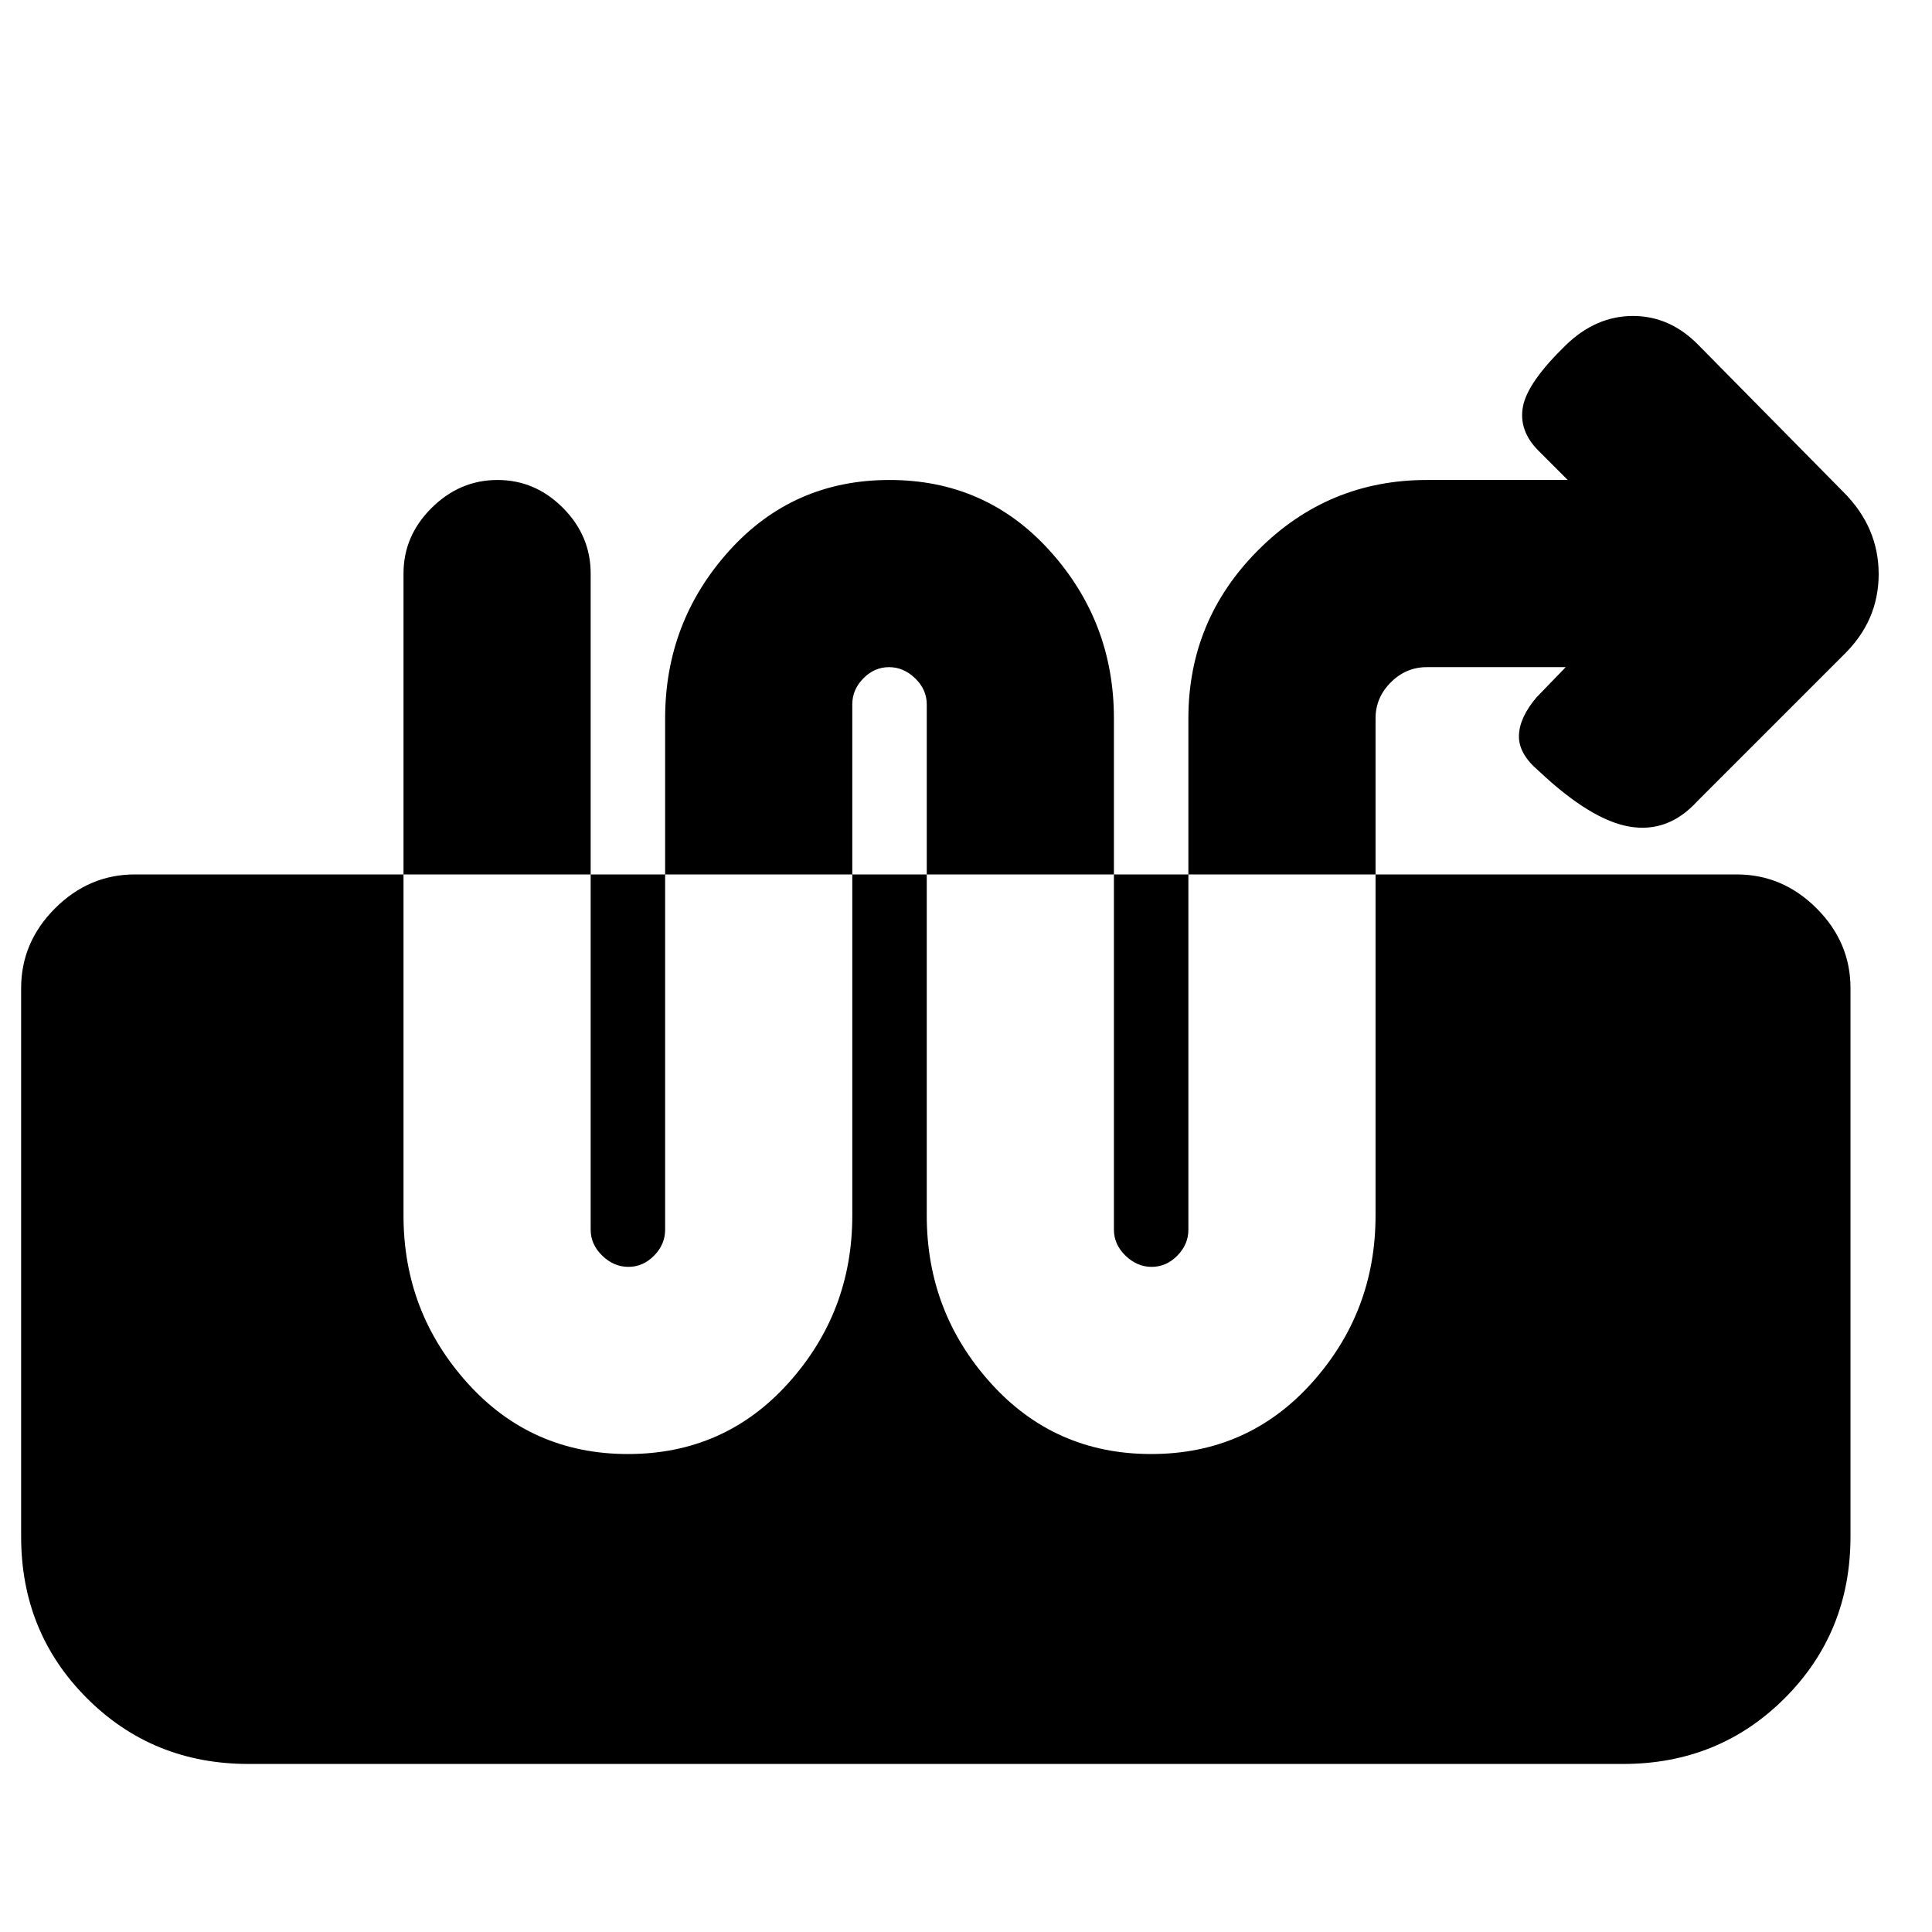 <svg xmlns="http://www.w3.org/2000/svg" height="20" viewBox="0 -960 960 960" width="20"><path d="m778-628.5-14.5 15q-8.5 10-8.75 19t9.75 17.5q26 24.5 45.25 27.75T843.5-562l72.5-72.5q17.5-16.95 17.5-40.23 0-23.27-17.5-40.77l-72-73Q829.83-803 811.42-803q-18.42 0-33.38 14.5Q759-770 756.75-758t7.75 22l14.5 14.5h-70q-48.96 0-83.73 34.77T590.5-603v254q0 7.36-5.5 12.93-5.49 5.57-12.75 5.57-7.25 0-13-5.57T553.5-349v-254q0-47.96-31.78-83.23t-79.75-35.27q-47.97 0-79.72 35.27T330.5-603v254q0 7.36-5.5 12.93-5.49 5.57-12.75 5.57-7.25 0-13-5.57T293.5-349v-326q0-18.8-13.79-32.65-13.79-13.85-32.5-13.85t-32.71 13.85q-14 13.85-14 32.65v319q0 47.96 31.78 83.23t79.75 35.27q47.97 0 79.72-35.27T423.5-356v-254q0-7.36 5.5-12.93 5.49-5.57 12.75-5.57 7.25 0 13 5.57T460.5-610v254q0 47.96 31.78 83.23t79.75 35.27q47.97 0 79.72-35.27T683.5-356v-247q0-10.36 7.57-17.93T709-628.5h69Zm-654.5 545q-47.64 0-80.32-32.68Q10.5-148.86 10.5-196.5V-469q0-22.8 16.85-39.65Q44.2-525.5 67-525.5h796q22.8 0 39.65 16.85Q919.5-491.8 919.5-469v272.5q0 47.64-32.68 80.32Q854.14-83.5 806.5-83.5h-683Z"/></svg>